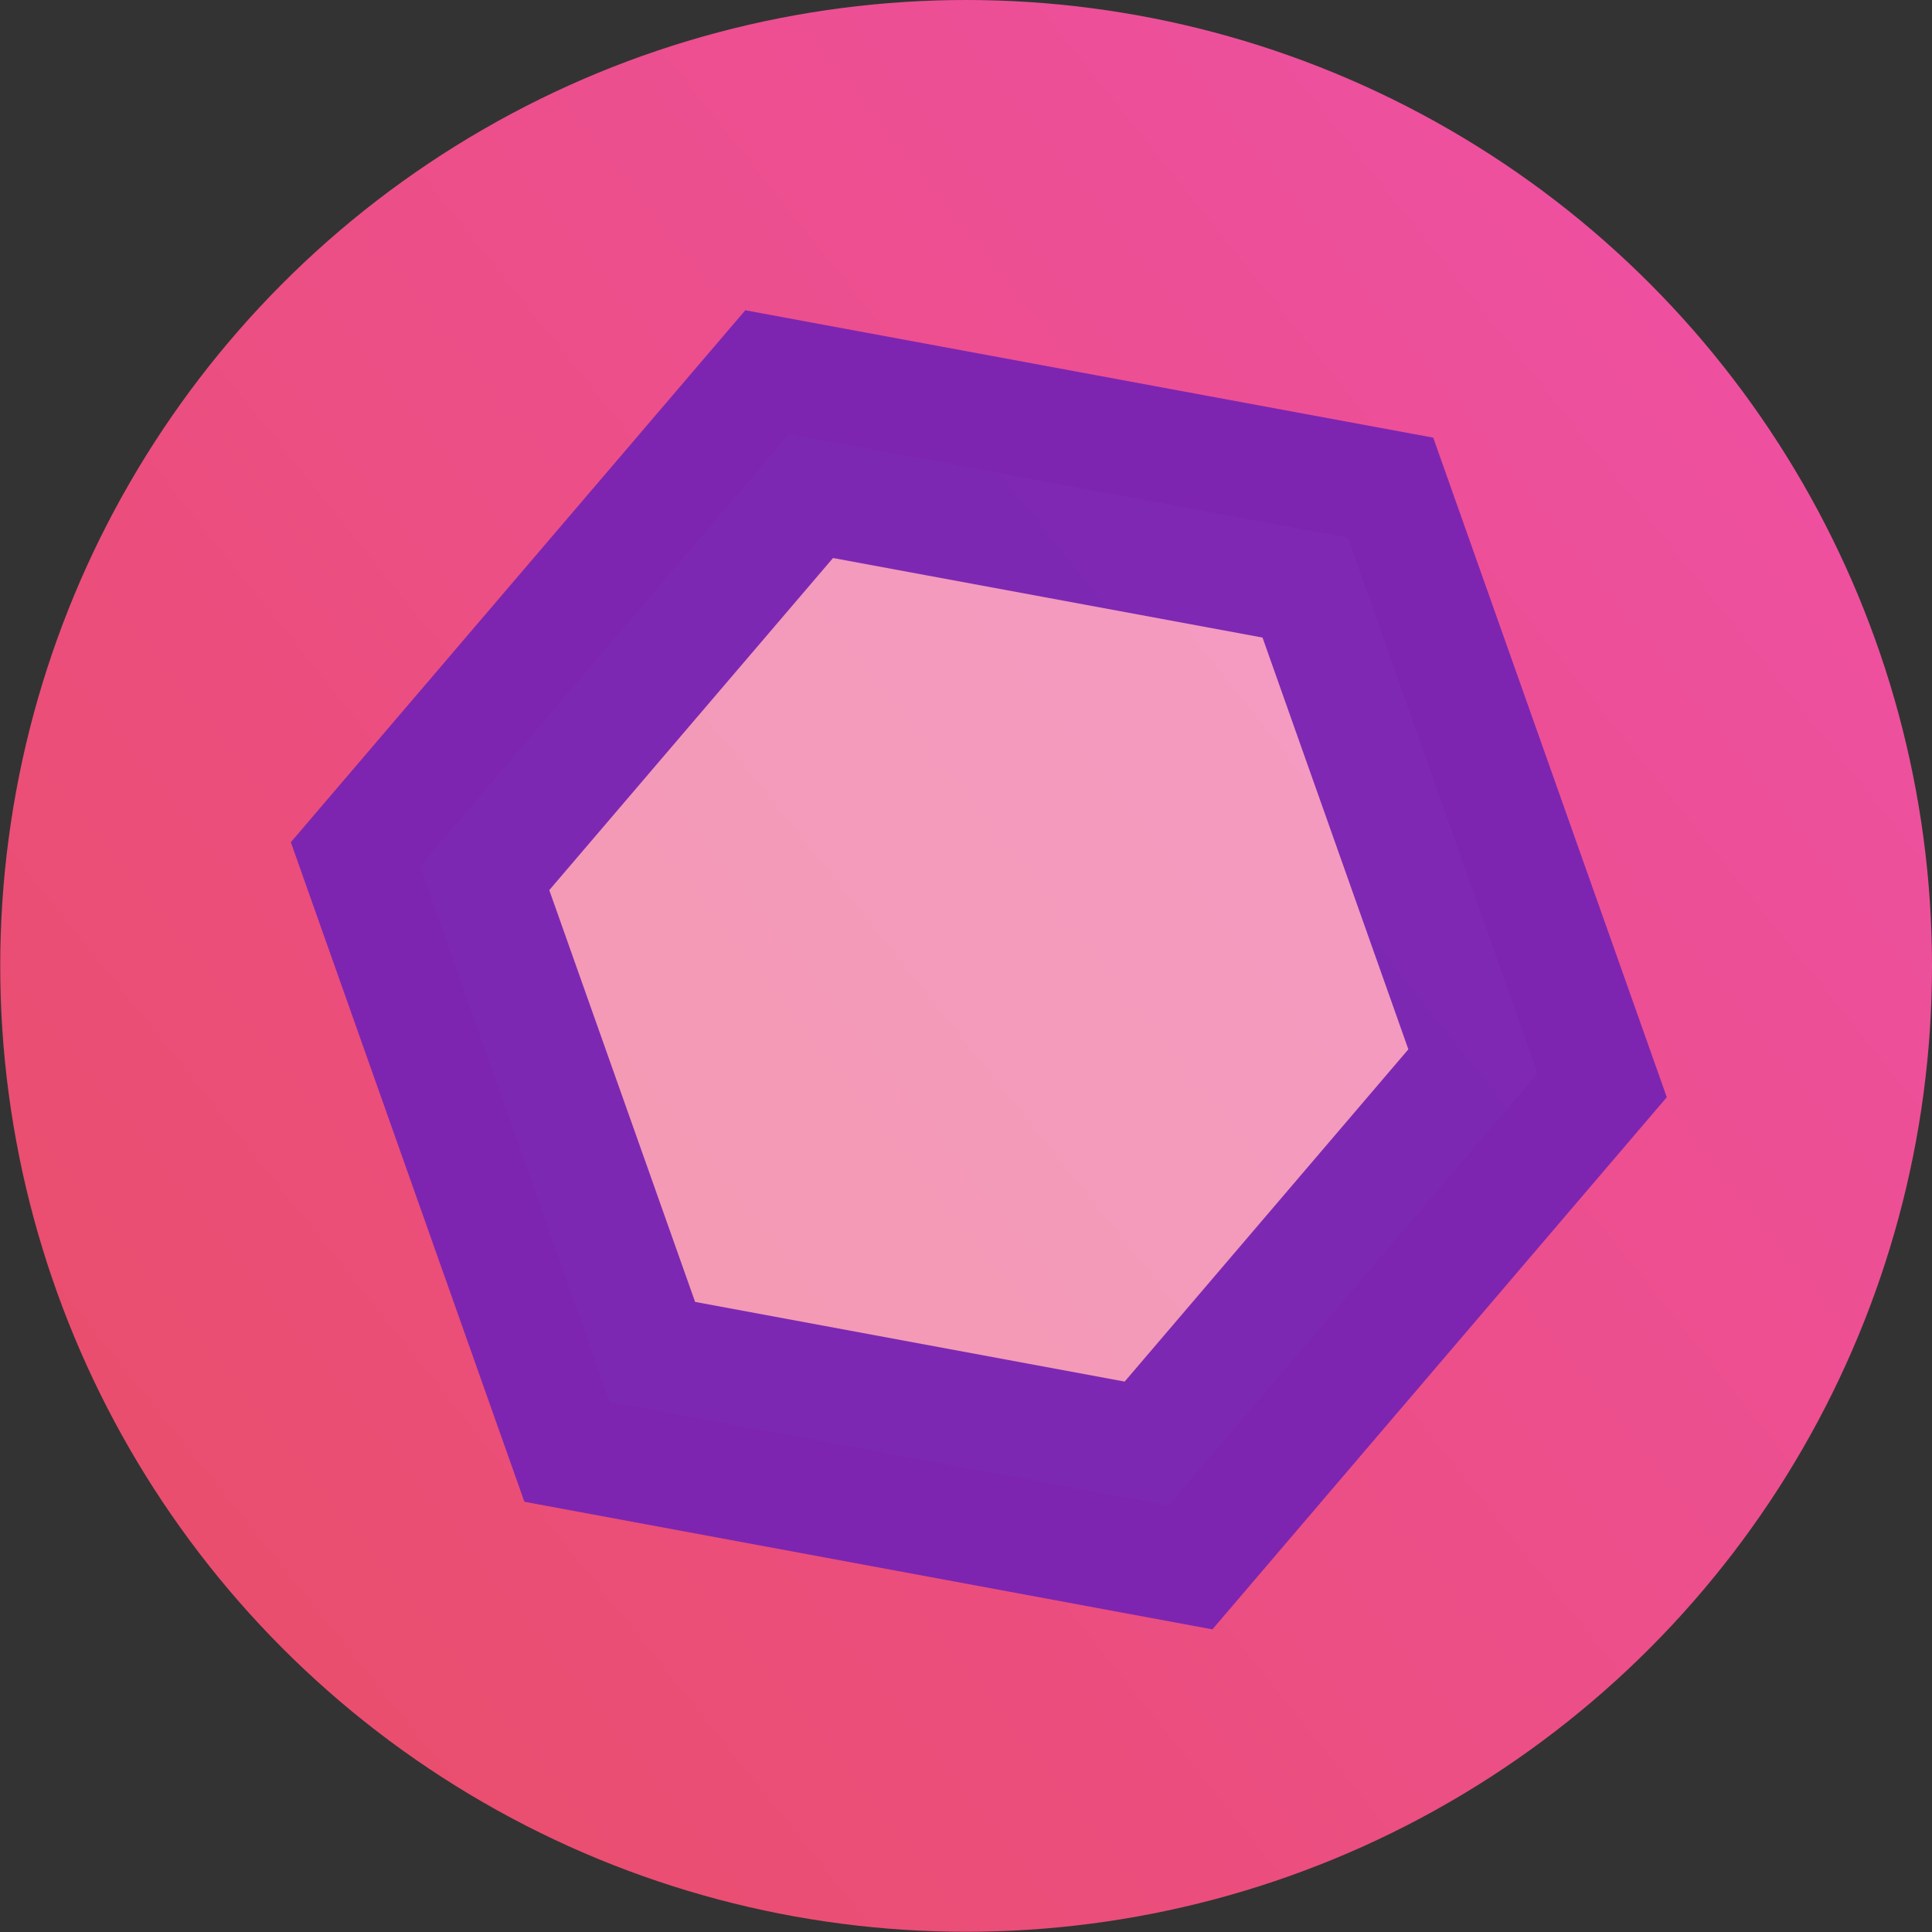 <svg xmlns="http://www.w3.org/2000/svg" xmlns:xlink="http://www.w3.org/1999/xlink" width="32" height="32" viewBox="0 0 8.467 8.467"><rect x="0" y="0" width="8.467" height="8.467" fill="#333333" stroke="none"/><defs><linearGradient xlink:href="#a" id="b" x1="66.146" x2="46.302" y1="158.094" y2="173.969" gradientTransform="matrix(.8 0 0 .8 49.641 -7.375)" gradientUnits="userSpaceOnUse"/><linearGradient id="a"><stop offset="0" style="stop-color:#fb53dc;stop-opacity:1"/><stop offset="1" style="stop-color:#f24e5f;stop-opacity:1"/></linearGradient></defs><g transform="translate(-88.257 -123.461)"><circle cx="92.491" cy="127.694" r="4.233" style="opacity:.95;fill:url(#b);fill-opacity:1;fill-rule:evenodd;stroke:none;stroke-width:6.687;stroke-linecap:butt;stroke-linejoin:round;stroke-miterlimit:4;stroke-dasharray:none;stroke-dashoffset:0;stroke-opacity:1;paint-order:normal"/><path d="M53.696 171.88 51 170.323v-3.113l2.696-1.556 2.696 1.556v3.113z" style="opacity:.95;fill:#fff;fill-opacity:.451;fill-rule:evenodd;stroke:#7823b3;stroke-width:1.247;stroke-linecap:butt;stroke-linejoin:miter;stroke-miterlimit:9.6;stroke-dasharray:none;stroke-dashoffset:0;stroke-opacity:1;paint-order:stroke markers fill" transform="rotate(-19.5 46.503 -12.936)scale(.8)"/></g></svg>